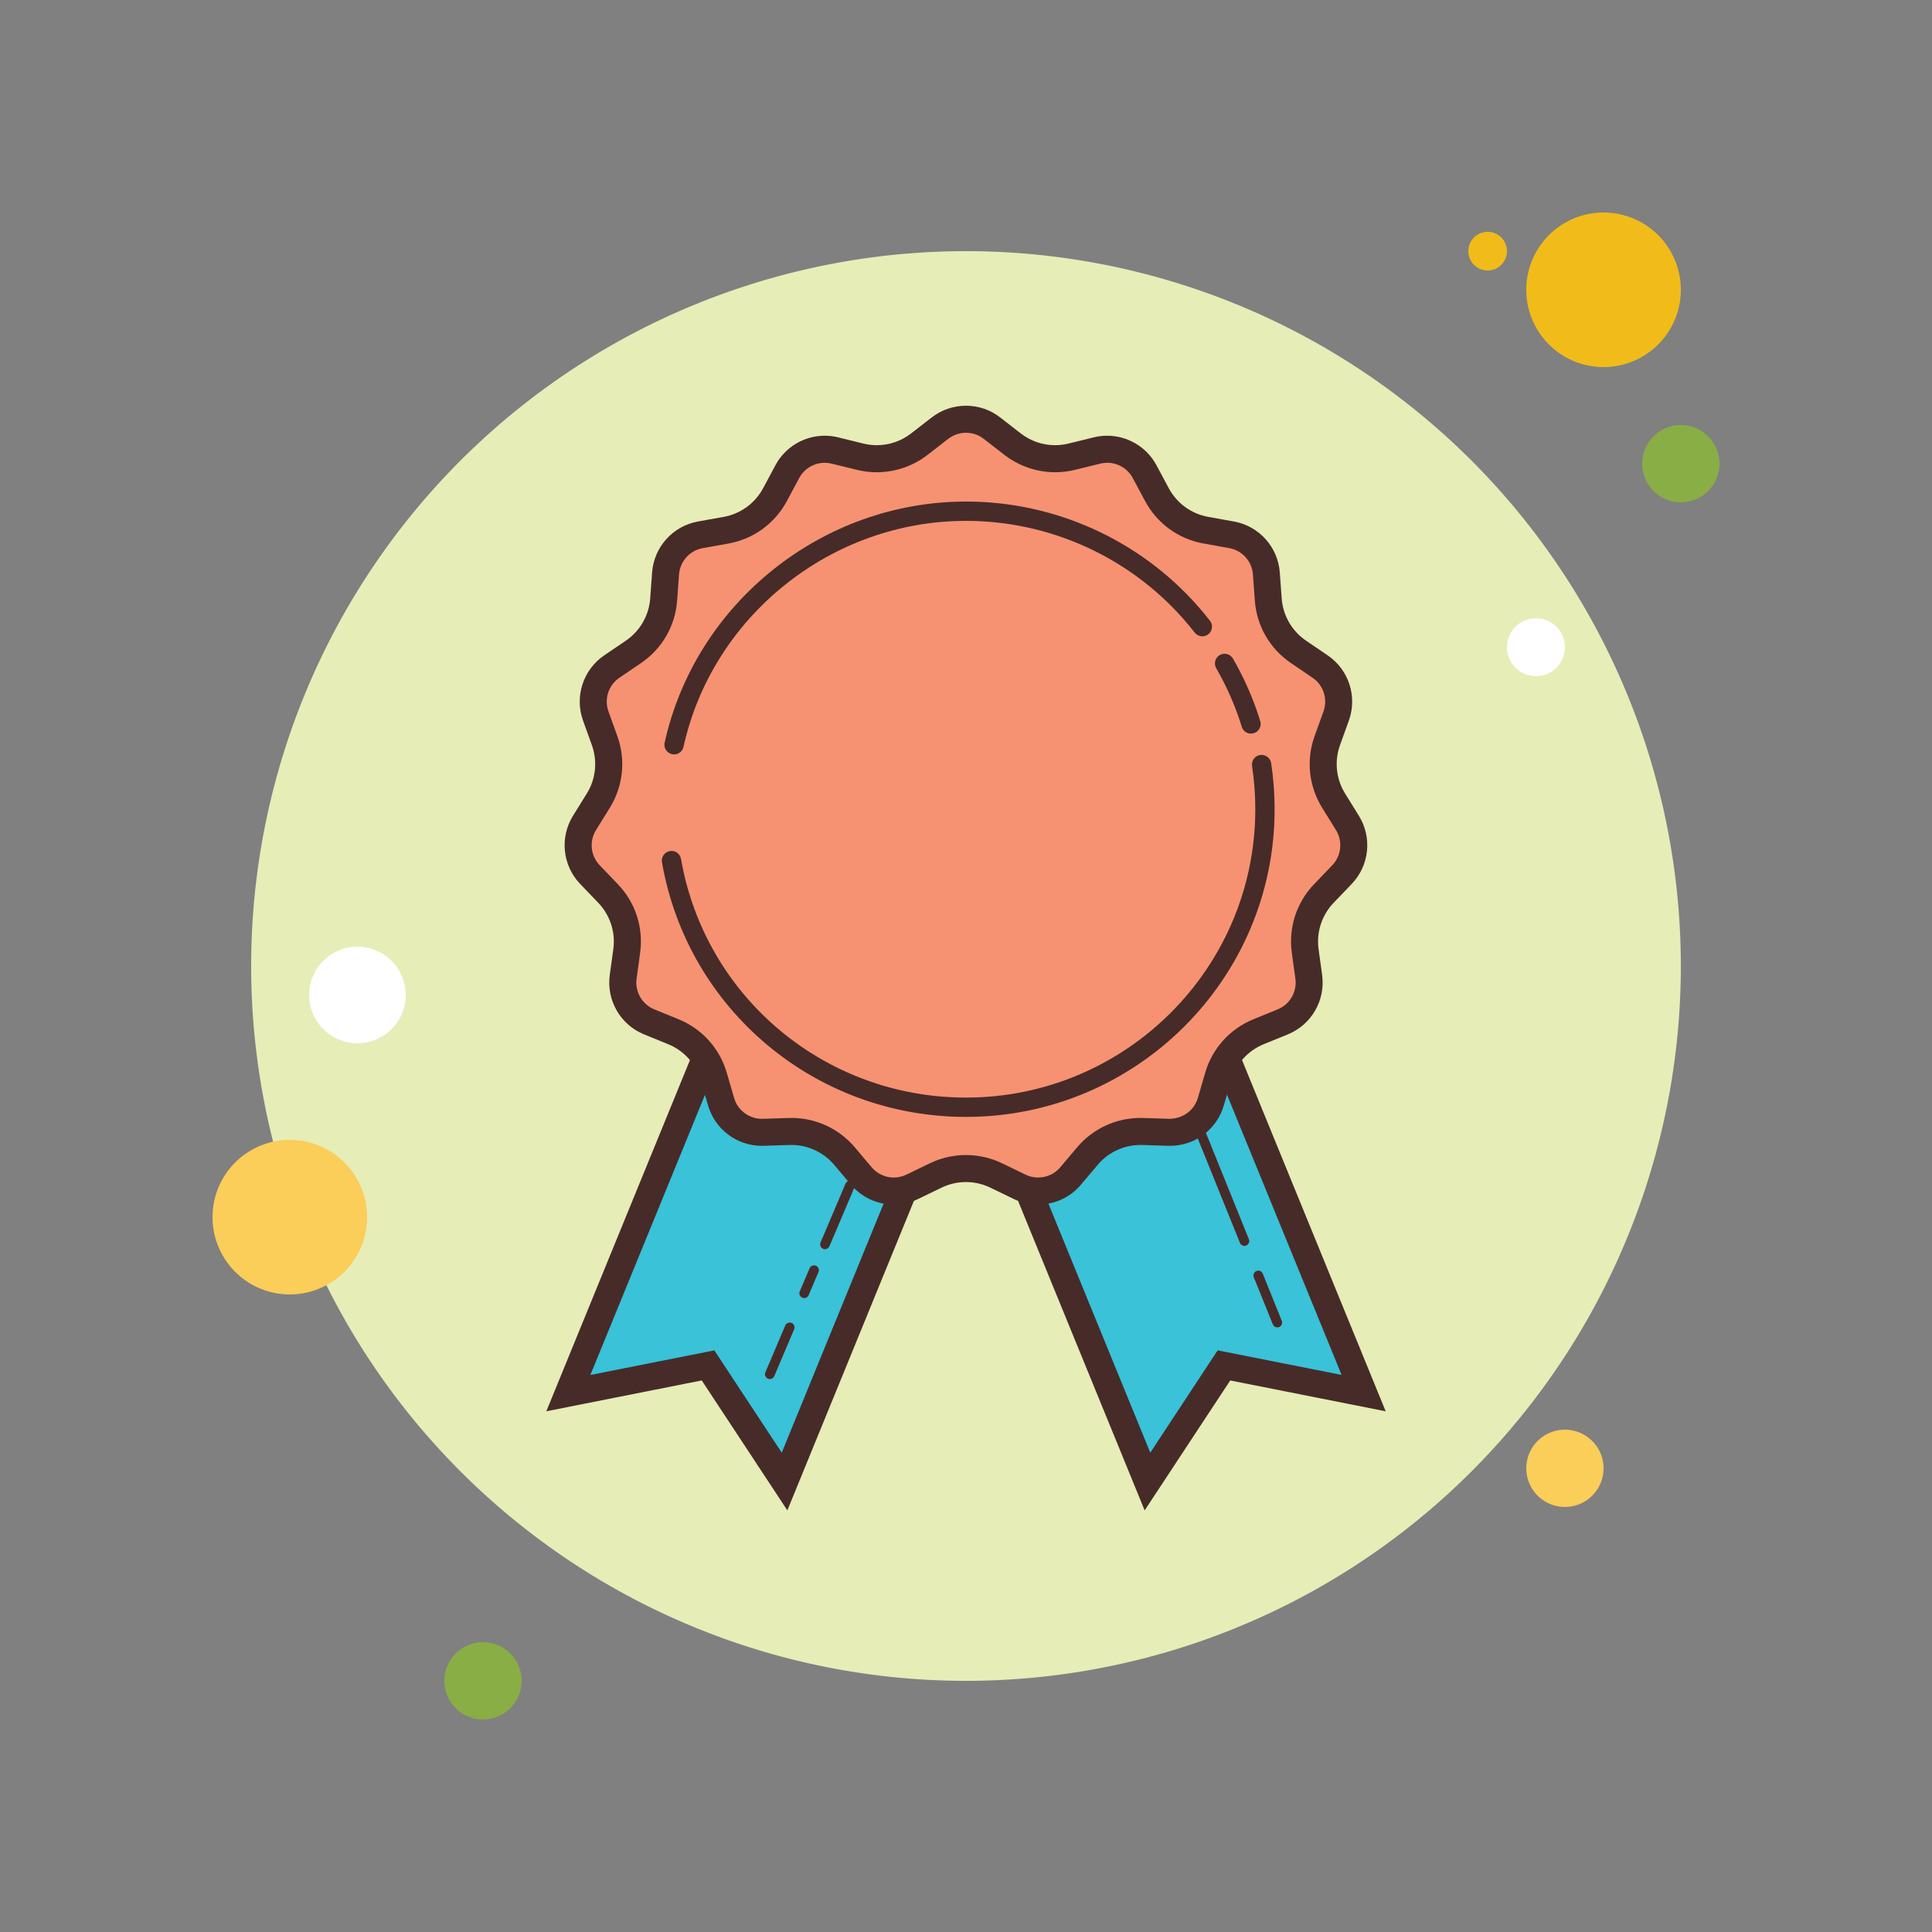 <svg xmlns="http://www.w3.org/2000/svg" viewBox="0 0 100 100" width="100" height="100"><rect x="0" y="0" width="100" height="100" fill="#808080" stroke="none"/><path fill="#f1bc19" d="M77 12A1 1 0 1 0 77 14A1 1 0 1 0 77 12Z"/><path fill="#e6edb7" d="M50 13A37 37 0 1 0 50 87A37 37 0 1 0 50 13Z"/><path fill="#f1bc19" d="M83 11A4 4 0 1 0 83 19A4 4 0 1 0 83 11Z"/><path fill="#88ae45" d="M87 22A2 2 0 1 0 87 26A2 2 0 1 0 87 22Z"/><path fill="#fbcd59" d="M81 74A2 2 0 1 0 81 78 2 2 0 1 0 81 74zM15 59A4 4 0 1 0 15 67 4 4 0 1 0 15 59z"/><path fill="#88ae45" d="M25 85A2 2 0 1 0 25 89A2 2 0 1 0 25 85Z"/><path fill="#fff" d="M18.5 49A2.5 2.5 0 1 0 18.5 54 2.5 2.5 0 1 0 18.5 49zM79.5 32A1.5 1.5 0 1 0 79.5 35 1.5 1.5 0 1 0 79.5 32z"/><g><path fill="#39c2d8" d="M40.608 76.684L36.648 70.673 29.418 72.108 38.255 50.5 49.445 55.076z"/><path fill="#472b29" d="M40.753,78.177l-4.431-6.726l-8.045,1.597l9.595-23.461l12.485,5.106L40.753,78.177z M36.974,69.895l3.489,5.296l8.069-19.731l-9.894-4.046l-8.08,19.754L36.974,69.895z"/><path fill="#39c2d8" d="M59.392 76.684L63.352 70.673 70.582 72.108 61.745 50.5 50.555 55.076z"/><path fill="#472b29" d="M59.247,78.177l-9.605-23.483l12.486-5.106l9.595,23.461l-8.046-1.597L59.247,78.177z M51.468,55.459l8.07,19.731l3.488-5.296l6.415,1.272l-8.079-19.754L51.468,55.459z"/><path fill="#f69272" d="M53.736,61.65c-0.333,0-0.654-0.073-0.956-0.219l-1.214-0.587 c-0.485-0.235-1.027-0.359-1.566-0.359s-1.081,0.124-1.567,0.359l-1.213,0.587c-0.301,0.146-0.623,0.219-0.956,0.219 c-0.649,0.001-1.261-0.283-1.679-0.778l-0.871-1.031c-0.684-0.811-1.685-1.275-2.747-1.275c0,0-1.465,0.045-1.466,0.045 c-1.041,0-1.906-0.651-2.177-1.584l-0.376-1.296c-0.308-1.061-1.072-1.909-2.096-2.328l-1.25-0.509 c-0.929-0.379-1.483-1.339-1.347-2.333l0.184-1.336c0.151-1.096-0.202-2.182-0.968-2.979l-0.934-0.973 c-0.695-0.725-0.811-1.827-0.282-2.68l0.711-1.146c0.583-0.939,0.703-2.075,0.328-3.115l-0.458-1.27 c-0.34-0.944,0.002-1.998,0.832-2.562l1.116-0.758c0.915-0.621,1.486-1.609,1.566-2.713l0.099-1.346 c0.073-1.001,0.814-1.824,1.802-2.001l1.328-0.238c1.088-0.195,2.012-0.867,2.535-1.843l0.637-1.188 c0.383-0.716,1.125-1.16,1.937-1.16c0.176,0,0.353,0.021,0.524,0.063l1.31,0.322c0.281,0.069,0.57,0.104,0.859,0.104 c0.794,0,1.577-0.269,2.205-0.756l1.066-0.827C49.042,21.859,49.508,21.7,50,21.7s0.958,0.159,1.347,0.461l1.065,0.827 c0.628,0.487,1.411,0.756,2.205,0.756c0.289,0,0.579-0.035,0.86-0.104l1.309-0.322c0.172-0.042,0.349-0.063,0.524-0.063 c0.812,0,1.554,0.444,1.937,1.16l0.638,1.188c0.522,0.975,1.446,1.646,2.534,1.842l1.327,0.238c0.988,0.177,1.729,1,1.803,2.001 l0.099,1.346c0.081,1.104,0.651,2.092,1.566,2.713l1.115,0.758c0.831,0.564,1.174,1.617,0.833,2.562l-0.457,1.27 c-0.375,1.041-0.256,2.177,0.327,3.115l0.711,1.146c0.529,0.853,0.414,1.954-0.281,2.68l-0.934,0.973 c-0.766,0.797-1.119,1.883-0.969,2.979l0.184,1.338c0.137,0.993-0.417,1.953-1.347,2.332l-1.248,0.509 c-1.025,0.419-1.79,1.268-2.097,2.329l-0.376,1.295c-0.271,0.933-1.139,1.585-2.109,1.585l-1.533-0.046 c-1.062,0-2.063,0.465-2.748,1.276l-0.87,1.03C54.997,61.367,54.385,61.65,53.736,61.65z"/><path fill="#472b29" d="M50,22.4c0.335,0,0.653,0.109,0.918,0.314l1.065,0.827c0.75,0.582,1.685,0.902,2.634,0.902 c0.345,0,0.691-0.042,1.027-0.125l1.31-0.322c0.118-0.029,0.238-0.043,0.358-0.043c0.552,0,1.058,0.303,1.319,0.79l0.637,1.189 c0.624,1.165,1.727,1.966,3.028,2.2l1.327,0.238c0.673,0.121,1.178,0.682,1.228,1.364l0.098,1.345 c0.096,1.318,0.778,2.5,1.871,3.241l1.116,0.758c0.566,0.384,0.799,1.102,0.567,1.746l-0.457,1.269 c-0.448,1.242-0.305,2.599,0.391,3.722l0.711,1.146c0.361,0.582,0.282,1.332-0.192,1.826l-0.934,0.973 c-0.915,0.953-1.336,2.25-1.157,3.56l0.184,1.336c0.093,0.678-0.284,1.331-0.918,1.589l-1.249,0.509 c-1.223,0.499-2.136,1.512-2.505,2.781l-0.376,1.295c-0.184,0.635-0.774,1.079-1.483,1.079c-0.001,0-0.001,0-0.002,0 l-1.349-0.043l-0.135-0.002c-1.268,0-2.465,0.556-3.283,1.524l-0.87,1.03c-0.285,0.338-0.702,0.531-1.145,0.531 c-0.227,0-0.445-0.05-0.65-0.149l-1.214-0.587c-0.58-0.281-1.227-0.429-1.872-0.429s-1.292,0.148-1.871,0.429l-1.214,0.587 c-0.205,0.099-0.424,0.149-0.65,0.149c-0.442,0-0.86-0.193-1.145-0.531l-0.87-1.03c-0.818-0.969-2.015-1.524-3.283-1.524 l-0.136,0.002l-1.396,0.044c-0.661,0-1.252-0.444-1.436-1.08l-0.376-1.295c-0.368-1.269-1.281-2.283-2.504-2.781l-1.249-0.509 c-0.633-0.258-1.011-0.912-0.918-1.589l0.183-1.336c0.18-1.309-0.242-2.606-1.157-3.56l-0.934-0.973 c-0.474-0.494-0.552-1.244-0.192-1.825l0.711-1.146c0.696-1.123,0.839-2.479,0.391-3.722l-0.457-1.269 c-0.232-0.644,0.001-1.361,0.567-1.746l1.116-0.758c1.093-0.742,1.775-1.923,1.871-3.241l0.098-1.345 c0.05-0.682,0.555-1.243,1.228-1.364l1.328-0.238c1.3-0.234,2.404-1.036,3.027-2.2l0.637-1.189 c0.261-0.487,0.767-0.79,1.319-0.79c0.12,0,0.24,0.015,0.358,0.043l1.31,0.322c0.336,0.083,0.681,0.125,1.026,0.125 c0.949,0,1.885-0.32,2.634-0.902l1.065-0.827C49.347,22.509,49.665,22.4,50,22.4 M50,21c-0.627,0-1.254,0.203-1.776,0.608 l-1.066,0.827c-0.513,0.398-1.139,0.608-1.776,0.608c-0.231,0-0.463-0.028-0.692-0.084l-1.31-0.322 c-0.231-0.057-0.463-0.084-0.692-0.084c-1.049,0-2.04,0.572-2.553,1.529l-0.637,1.189c-0.418,0.78-1.17,1.327-2.041,1.483 l-1.328,0.238c-1.302,0.234-2.28,1.32-2.377,2.64l-0.098,1.345c-0.065,0.883-0.529,1.688-1.262,2.185l-1.116,0.758 c-1.094,0.744-1.546,2.134-1.098,3.378l0.457,1.269c0.3,0.833,0.203,1.757-0.264,2.509l-0.711,1.146 c-0.698,1.125-0.545,2.578,0.371,3.533l0.934,0.973c0.613,0.639,0.9,1.523,0.78,2.4l-0.184,1.336 c-0.18,1.311,0.551,2.577,1.776,3.076l1.249,0.509c0.82,0.334,1.442,1.025,1.688,1.875l0.376,1.295 c0.36,1.241,1.496,2.089,2.781,2.089c0.031,0,0.062,0,0.093-0.001l1.348-0.043c0.031-0.001,0.061-0.001,0.091-0.001 c0.852,0,1.662,0.375,2.214,1.028l0.87,1.03c0.565,0.668,1.381,1.028,2.214,1.028c0.426,0,0.857-0.094,1.26-0.289l1.214-0.587 c0.398-0.193,0.83-0.29,1.262-0.29s0.863,0.097,1.262,0.29l1.214,0.587c0.403,0.195,0.834,0.289,1.26,0.289 c0.833,0,1.65-0.359,2.214-1.028l0.87-1.03c0.551-0.653,1.362-1.028,2.214-1.028c0.03,0,0.061,0,0.091,0.001l1.348,0.043 c0.031,0.001,0.062,0.001,0.093,0.001c1.284,0,2.421-0.849,2.781-2.089l0.376-1.295c0.247-0.85,0.869-1.541,1.688-1.875 l1.249-0.509c1.225-0.5,1.956-1.766,1.776-3.076l-0.184-1.336c-0.12-0.877,0.167-1.761,0.78-2.4l0.934-0.973 c0.916-0.955,1.069-2.408,0.371-3.533l-0.711-1.146c-0.467-0.752-0.564-1.677-0.264-2.509l0.457-1.269 c0.449-1.245-0.003-2.635-1.098-3.378l-1.116-0.758c-0.732-0.497-1.197-1.302-1.262-2.185l-0.098-1.345 c-0.096-1.319-1.075-2.406-2.377-2.64l-1.328-0.238c-0.871-0.157-1.623-0.703-2.041-1.483l-0.637-1.189 c-0.513-0.957-1.504-1.529-2.553-1.529c-0.229,0-0.462,0.027-0.692,0.084l-1.31,0.322c-0.229,0.056-0.461,0.084-0.692,0.084 c-0.637,0-1.263-0.21-1.776-0.608l-1.066-0.827C51.254,21.203,50.627,21,50,21L50,21z"/><path fill="#472b29" d="M64.751 37.972c-.215 0-.413-.139-.479-.354-.065-.217-.138-.431-.213-.643-.297-.826-.67-1.629-1.107-2.386-.139-.238-.057-.544.183-.683.233-.139.543-.059.683.183.468.808.866 1.665 1.184 2.549.081.227.157.456.229.688.08.264-.068.543-.333.624C64.848 37.965 64.799 37.972 64.751 37.972zM34.89 39.049c-.036 0-.072-.004-.108-.012-.27-.06-.44-.327-.38-.597 1.6-7.231 8.16-12.48 15.599-12.48 4.572 0 8.933 1.958 11.964 5.373.229.259.45.524.662.797.17.218.131.532-.088.701-.217.168-.532.131-.701-.088-.198-.255-.405-.503-.621-.746C58.374 28.796 54.286 26.96 50 26.96c-6.973 0-13.123 4.919-14.622 11.697C35.326 38.89 35.12 39.049 34.89 39.049zM50 57.811c-7.787 0-14.405-5.543-15.737-13.18-.047-.272.135-.531.407-.578.277-.052.531.134.579.406C36.496 51.616 42.7 56.811 50 56.811c8.257 0 14.974-6.695 14.974-14.925 0-.749-.057-1.502-.168-2.239-.042-.273.146-.528.419-.569.27-.035.528.146.569.419.119.787.18 1.591.18 2.39C65.974 50.667 58.808 57.811 50 57.811zM66.113 68.707c-.099 0-.192-.059-.231-.156l-.985-2.44c-.052-.128.01-.273.138-.325.128-.053.273.009.325.138l.985 2.44c.052.128-.01.273-.138.325C66.176 68.701 66.145 68.707 66.113 68.707z"/><g><path fill="#472b29" d="M64.41,64.486c-0.099,0-0.192-0.059-0.231-0.156l-2.269-5.618c-0.052-0.128,0.01-0.273,0.138-0.325 c0.129-0.054,0.273,0.009,0.325,0.138l2.269,5.618c0.052,0.128-0.01,0.273-0.138,0.325C64.473,64.48,64.441,64.486,64.41,64.486z"/></g><g><path fill="#472b29" d="M39.846,71.379c-0.033,0-0.066-0.007-0.098-0.02c-0.127-0.055-0.187-0.201-0.132-0.328l1.029-2.423 c0.054-0.128,0.202-0.182,0.328-0.133c0.127,0.055,0.187,0.201,0.132,0.328l-1.029,2.423 C40.036,71.322,39.943,71.379,39.846,71.379z"/></g><g><path fill="#472b29" d="M41.626,67.189c-0.033,0-0.066-0.007-0.098-0.02c-0.127-0.055-0.187-0.201-0.132-0.328l0.508-1.195 c0.054-0.128,0.202-0.182,0.328-0.133c0.127,0.055,0.187,0.201,0.132,0.328l-0.508,1.195 C41.815,67.133,41.723,67.189,41.626,67.189z"/></g><g><path fill="#472b29" d="M42.702,64.657c-0.033,0-0.066-0.007-0.098-0.02c-0.127-0.055-0.187-0.201-0.132-0.328l1.293-3.045 c0.054-0.128,0.202-0.186,0.328-0.133c0.127,0.055,0.187,0.201,0.132,0.328l-1.293,3.045 C42.891,64.601,42.799,64.657,42.702,64.657z"/></g></g></svg>